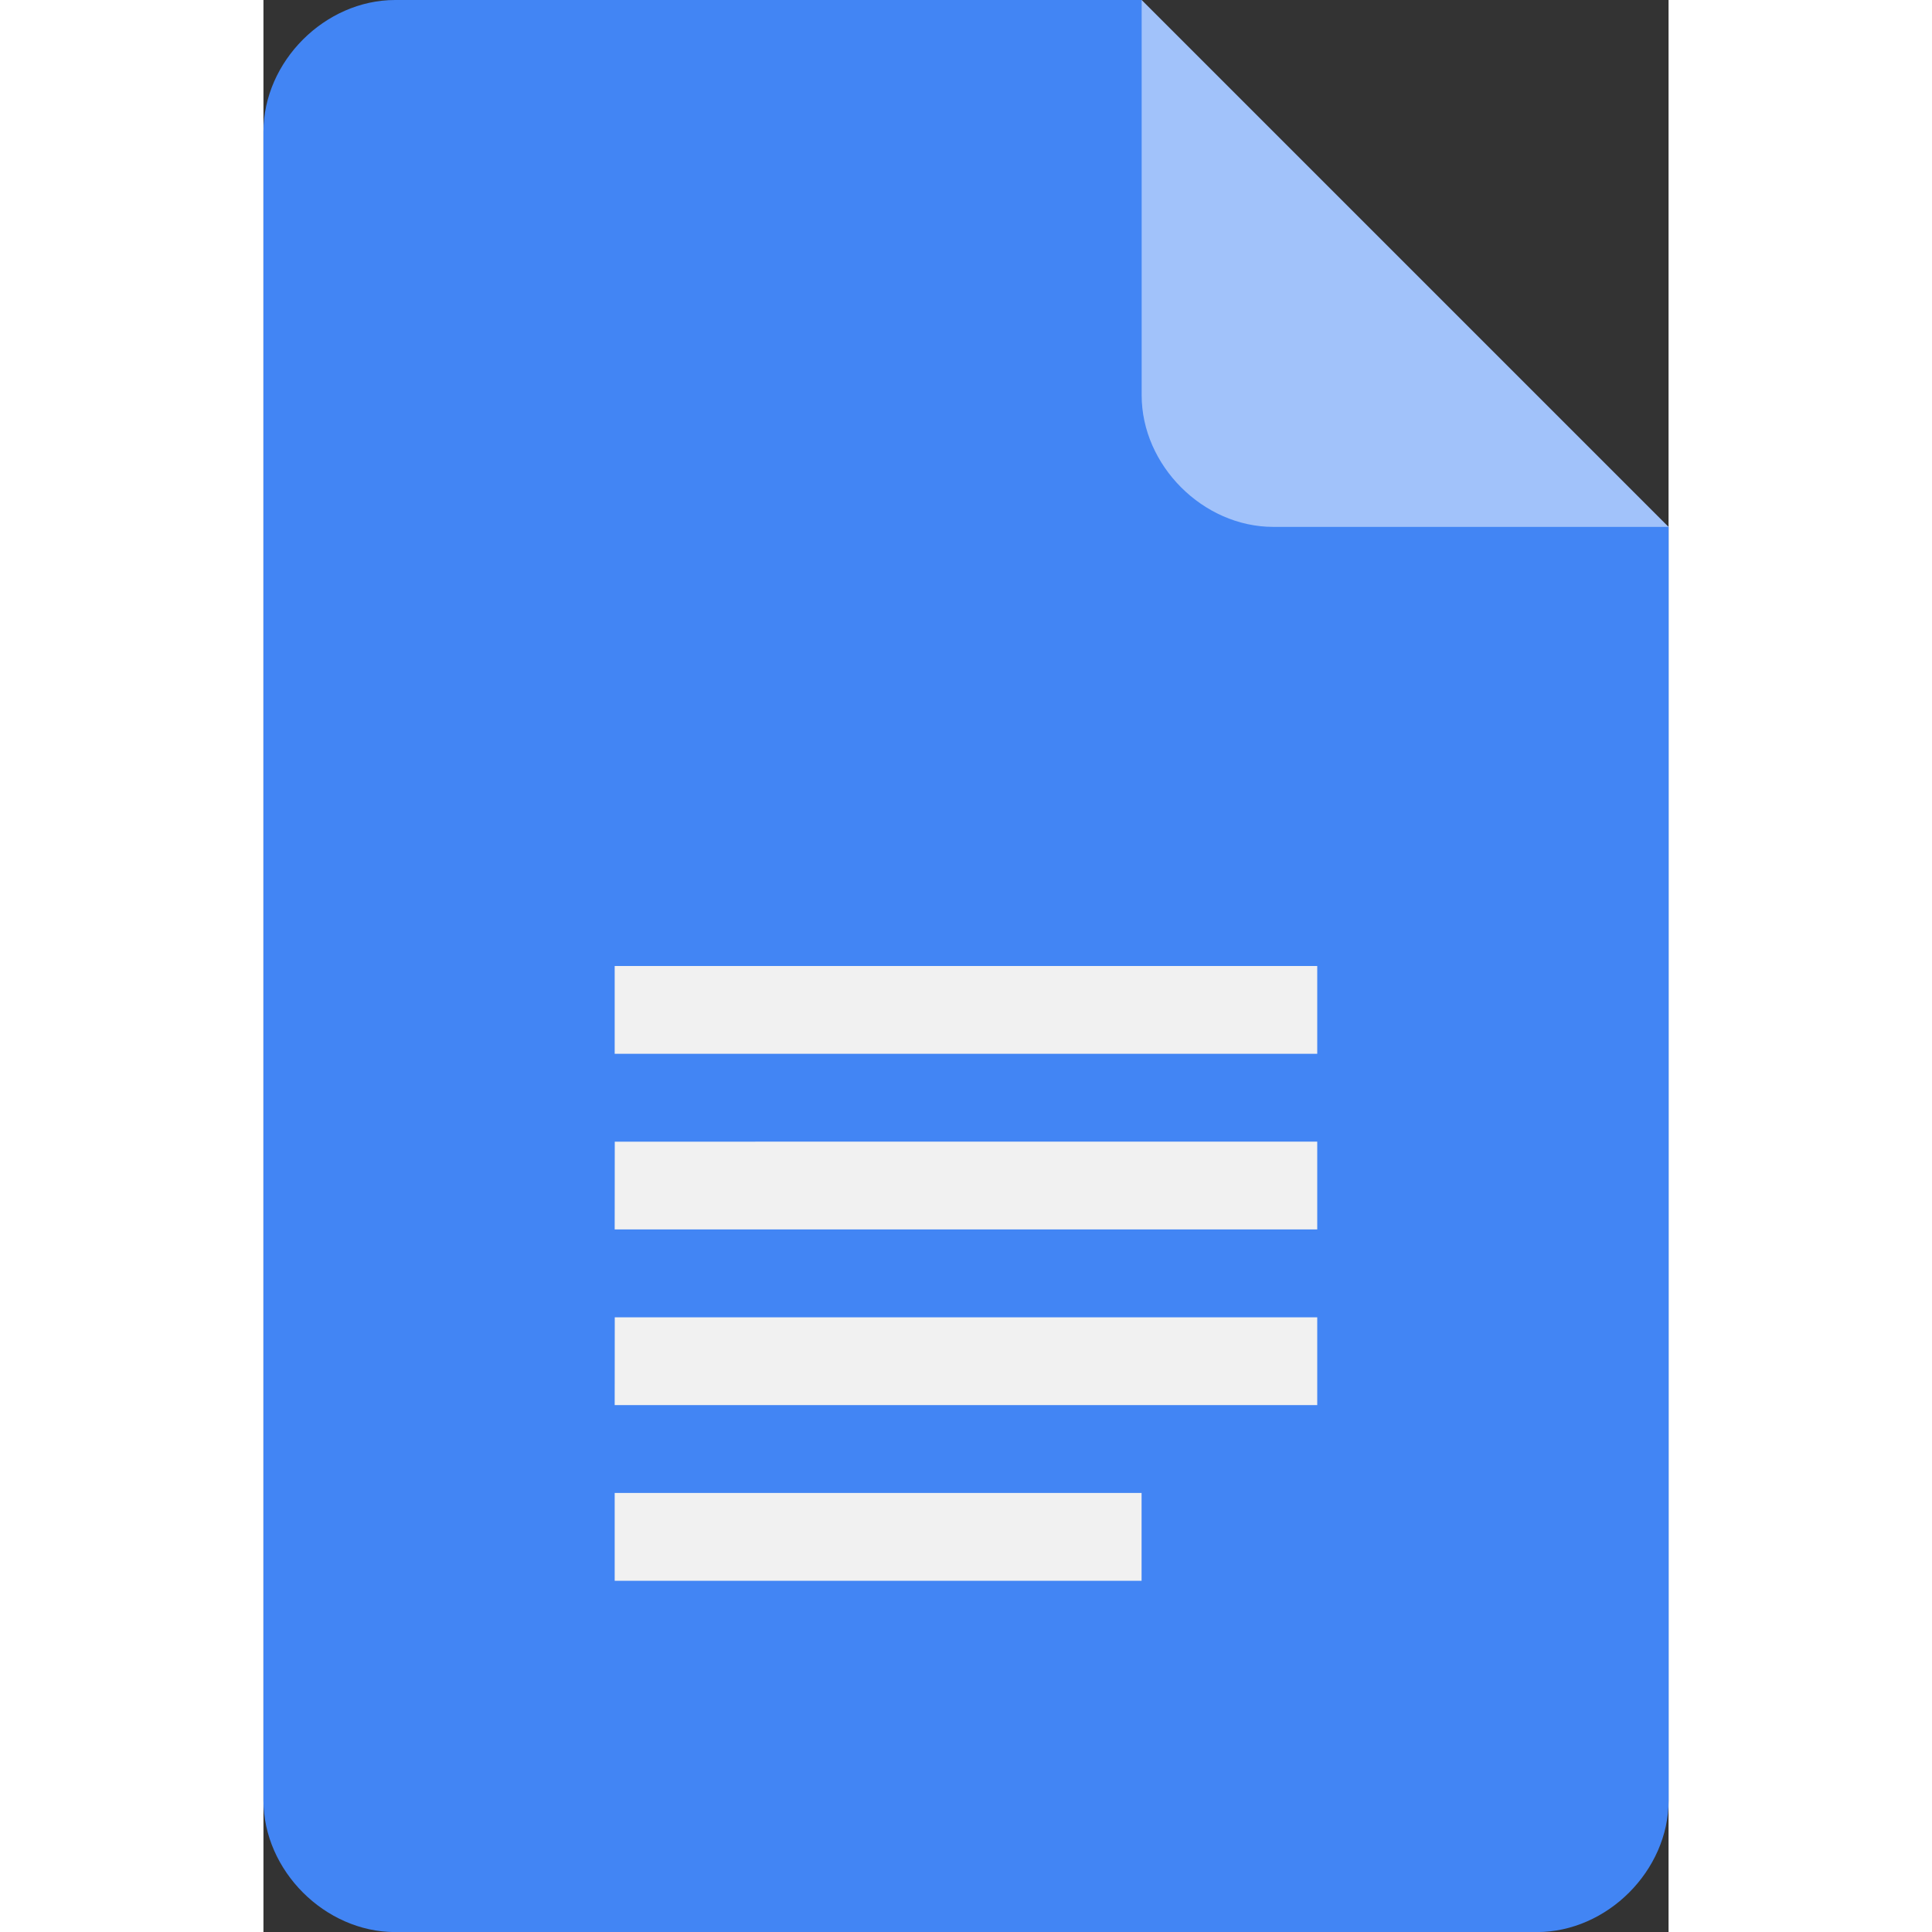 <?xml version="1.0" encoding="utf-8"?>
<!-- Generator: Adobe Illustrator 22.1.0, SVG Export Plug-In . SVG Version: 6.00 Build 0)  -->
<svg version="1.1" id="Layer_1" xmlns="http://www.w3.org/2000/svg" xmlns:xlink="http://www.w3.org/1999/xlink" x="0px" y="0px" width="25px" height="25px"
	 viewBox="0 0 1818.2 2500" style="enable-background:new 0 0 1818.2 2500;" xml:space="preserve">
<rect x="0" y="0" width="1818.2" height="2500" fill="#333333" stroke="none"/>
<style type="text/css">
	.st0{fill:#4285F4;}
	.st1{fill:#F1F1F1;}
	.st2{fill:#A1C2FA;}
</style>
<g>
	<path class="st0" d="M1136.4,0H170.4C79.6,0,0,79.5,0,170.5v2159.1c0,90.9,79.5,170.5,170.5,170.5h1477.3
		c90.9,0,170.5-79.5,170.5-170.5V681.8l-397.7-284.1L1136.4,0z"/>
	<path class="st1" d="M454.5,1818.2h909.1v-113.6H454.6L454.5,1818.2L454.5,1818.2z M454.5,2045.5h681.8v-113.6H454.5V2045.5z
		 M454.5,1250v113.6h909.1V1250H454.5z M454.5,1590.9h909.1v-113.6H454.6L454.5,1590.9L454.5,1590.9z"/>
	<path class="st2" d="M1136.4,0v511.4c0,90.9,79.5,170.4,170.4,170.4h511.4L1136.4,0z"/>
</g>
</svg>
